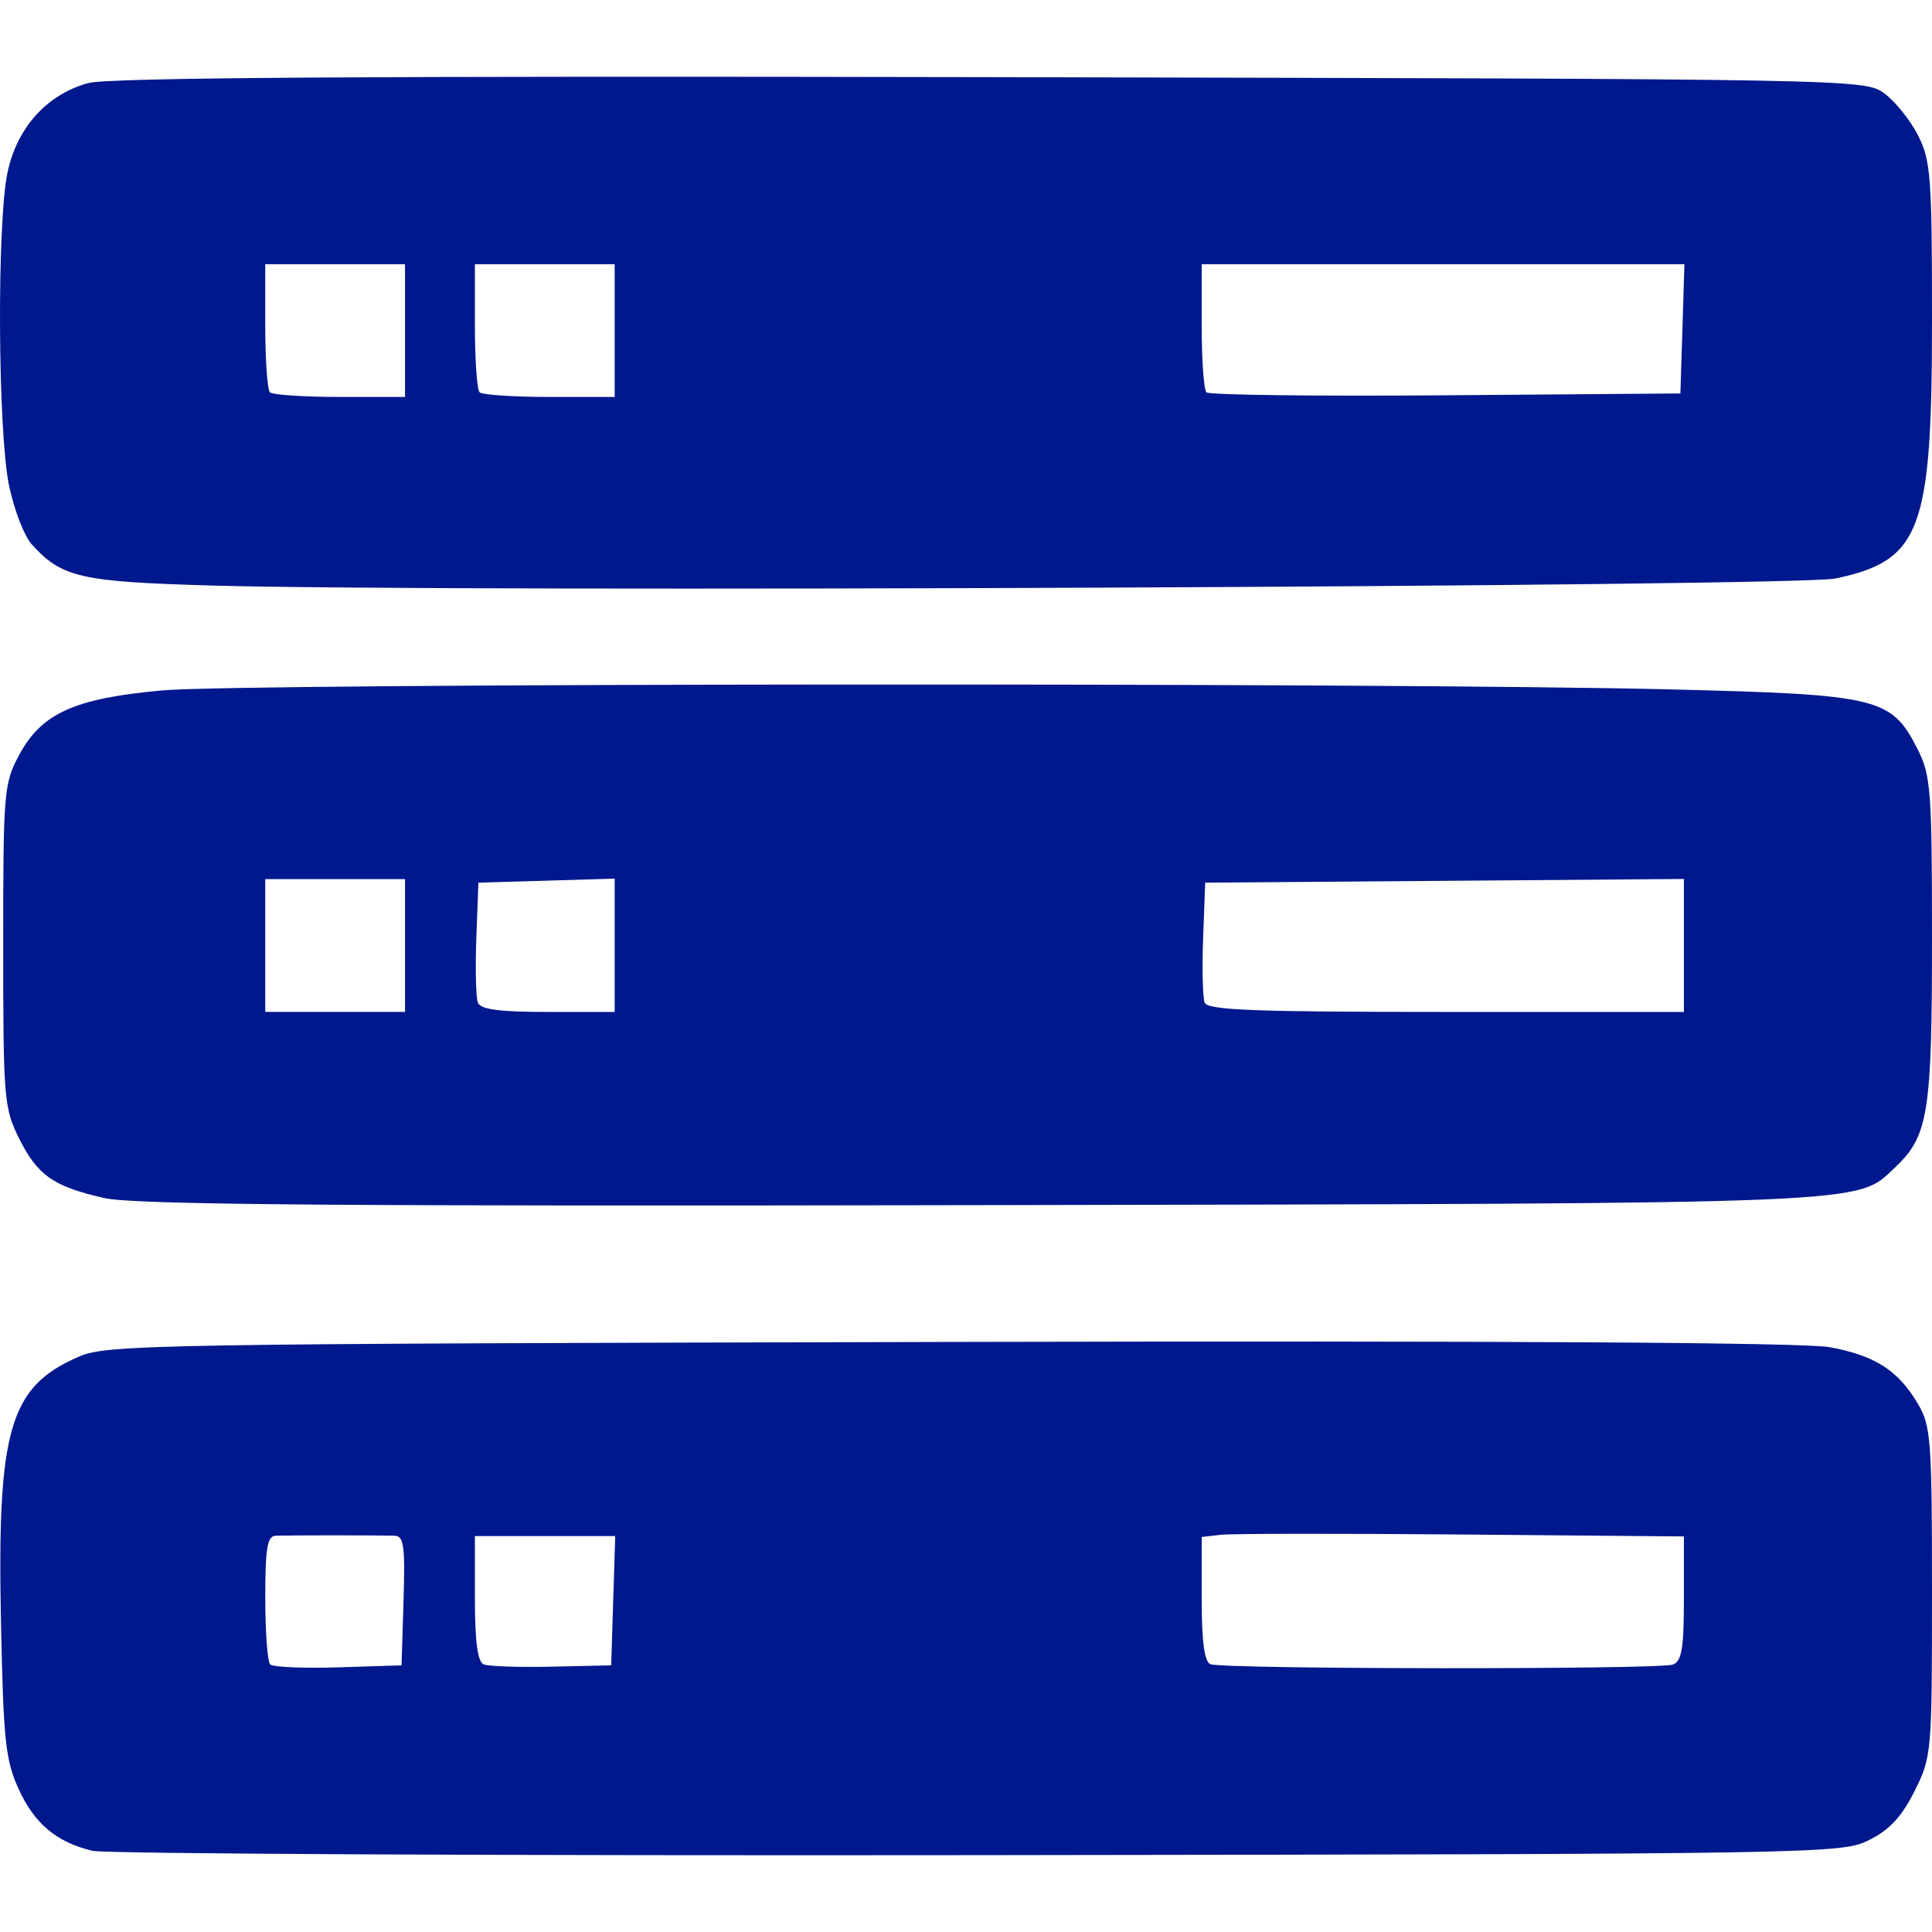 <?xml version="1.0" encoding="UTF-8" standalone="no"?>
<svg
   xmlns:dc="http://purl.org/dc/elements/1.1/"
   xmlns:cc="http://creativecommons.org/ns#"
   xmlns:rdf="http://www.w3.org/1999/02/22-rdf-syntax-ns#"
   xmlns:svg="http://www.w3.org/2000/svg"
   xmlns="http://www.w3.org/2000/svg"
   width="190.5mm"
   height="190.5mm"
   viewBox="0 0 262.498 262.498"
   version="1.1"
   id="svg1756">
  <defs
     id="defs1750" />
  <path
     id="path868"
     d="m 12.564,251.469 c -4.912,-1.185 -7.893,-3.685 -10.047,-8.427 -1.771,-3.899 -2.056,-6.605 -2.383,-22.56 -0.537,-26.245 1.145,-32.033 10.503,-36.125 3.853,-1.685 9.308,-1.778 118.338,-2.029 75.549,-0.174 116.109,0.069 119.638,0.716 6.144,1.127 9.3,3.159 11.985,7.717 1.754,2.977 1.899,4.932 1.899,25.537 0,21.902 -0.044,22.401 -2.374,27.061 -1.741,3.482 -3.387,5.254 -6.172,6.647 -3.731,1.866 -5.853,1.902 -121.062,2.05 -64.495,0.083 -118.642,-0.181 -120.326,-0.587 z m 42.265,-33.983 c 0.229,-7.371 0.038,-8.791 -1.187,-8.833 -0.803,-0.028 -4.451,-0.05 -8.106,-0.05 -3.656,0 -7.287,0.023 -8.071,0.05 -1.155,0.041 -1.424,1.637 -1.424,8.437 0,4.613 0.3,8.687 0.666,9.053 0.366,0.366 4.532,0.544 9.258,0.396 l 8.592,-0.27 z m 28.485,0 0.273,-8.783 h -9.531 -9.531 v 8.466 c 0,5.875 0.363,8.618 1.187,8.963 0.653,0.273 4.819,0.416 9.258,0.316 l 8.071,-0.18 z m 143.974,8.681 c 1.213,-0.466 1.502,-2.194 1.502,-8.995 v -8.418 l -30.147,-0.263 c -16.581,-0.145 -31.322,-0.128 -32.758,0.037 l -2.611,0.3 v 8.403 c 0,5.834 0.363,8.55 1.187,8.882 1.711,0.691 61.035,0.74 62.827,0.052 z M 14.202,162.784 c -6.942,-1.558 -9.139,-3.105 -11.658,-8.203 -1.996,-4.041 -2.11,-5.459 -2.11,-26.111 0,-20.868 0.095,-22.017 2.149,-25.861 3.045,-5.7 7.538,-7.729 19.501,-8.808 10.93,-0.986 166.237,-1.088 204.807,-0.135 28.514,0.705 30.108,1.094 33.707,8.244 1.735,3.445 1.899,5.662 1.899,25.61 0,23.707 -0.505,26.843 -5.007,31.089 -5.357,5.052 -1.636,4.899 -124.126,5.131 -87.611,0.167 -115.148,-0.054 -119.163,-0.956 z M 55.03,128.469 v -9.02 h -9.495 -9.495 v 9.02 9.02 h 9.495 9.495 z m 28.485,-0.034 v -9.055 l -9.258,0.272 -9.258,0.272 -0.28,7.512 c -0.154,4.132 -0.061,8.084 0.208,8.783 0.36,0.938 2.855,1.271 9.538,1.271 h 9.05 v -9.055 z m 145.274,0.022 v -9.033 l -32.521,0.25 -32.521,0.25 -0.28,7.512 c -0.154,4.132 -0.061,8.084 0.208,8.783 0.394,1.027 6.688,1.271 32.801,1.271 l 32.313,-3e-5 v -9.033 z M 28.919,79.56 C 10.909,79.049 8.399,78.477 4.302,73.95 3.299,72.841 1.92,69.273 1.238,66.02 -0.306,58.649 -0.442,30.259 1.035,23.374 2.342,17.277 6.421,12.789 12.027,11.279 14.78,10.538 50.471,10.306 134.624,10.482 c 118.258,0.247 118.724,0.256 121.395,2.209 1.474,1.078 3.535,3.642 4.58,5.697 1.732,3.408 1.899,5.615 1.899,25.101 0,28.622 -1.508,32.66 -13.114,35.113 -5.207,1.101 -187.509,1.893 -220.465,0.958 z M 55.03,44.913 v -9.02 h -9.495 -9.495 v 8.387 c 0,4.613 0.285,8.672 0.633,9.02 0.348,0.348 4.621,0.633 9.495,0.633 h 8.862 z m 28.485,0 v -9.02 h -9.495 -9.495 v 8.387 c 0,4.613 0.285,8.672 0.633,9.02 0.348,0.348 4.621,0.633 9.495,0.633 h 8.862 z m 145.073,-0.237 0.273,-8.783 h -32.794 -32.794 v 8.387 c 0,4.613 0.29,8.678 0.645,9.033 0.355,0.355 14.989,0.533 32.521,0.396 l 31.875,-0.25 z"
     style="fill:#00188d;fill-opacity:1;stroke-width:0.95" />
</svg>
